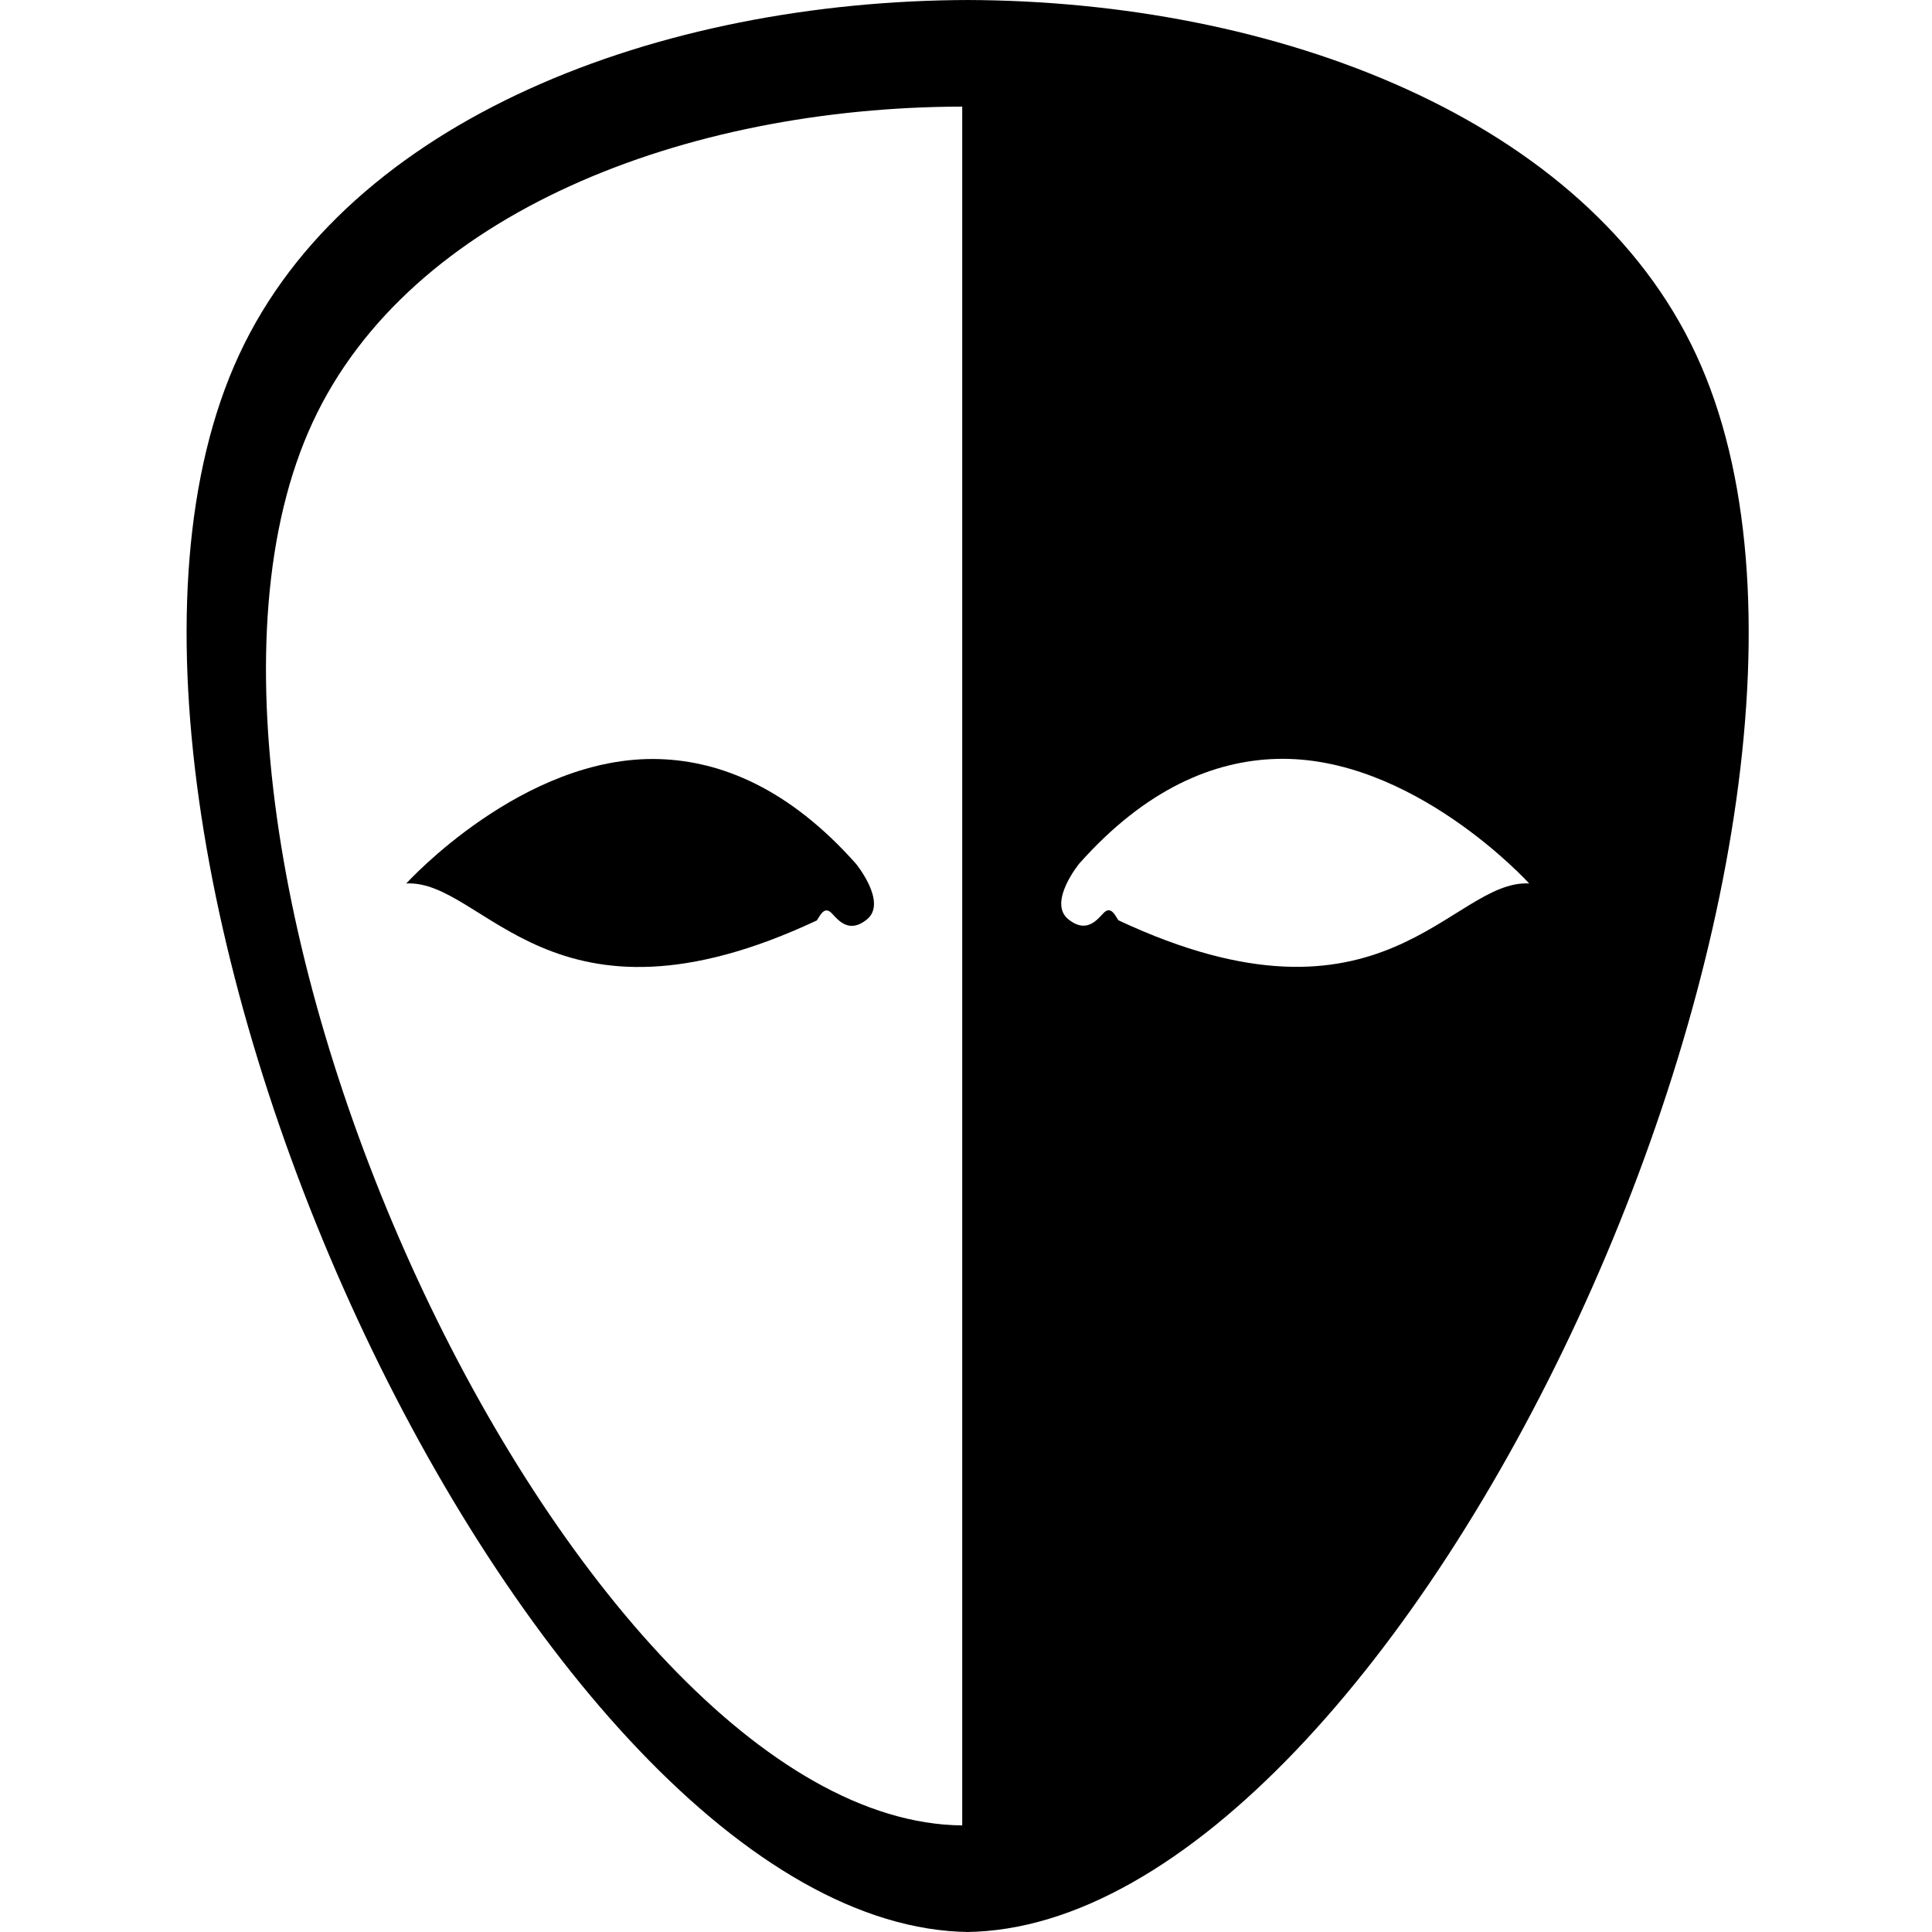 <?xml version="1.0" encoding="UTF-8" standalone="no"?>
<!-- Created with Inkscape (http://www.inkscape.org/) -->
<svg
   xmlns:dc="http://purl.org/dc/elements/1.1/"
   xmlns:cc="http://creativecommons.org/ns#"
   xmlns:rdf="http://www.w3.org/1999/02/22-rdf-syntax-ns#"
   xmlns:svg="http://www.w3.org/2000/svg"
   xmlns="http://www.w3.org/2000/svg"
   xmlns:sodipodi="http://sodipodi.sourceforge.net/DTD/sodipodi-0.dtd"
   xmlns:inkscape="http://www.inkscape.org/namespaces/inkscape"
   width="128"
   height="128"
   id="svg2"
   version="1.1"
   inkscape:version="0.46"
   sodipodi:docname="user-icon.svg"
   sodipodi:version="0.32"
   inkscape:output_extension="org.inkscape.output.svg.inkscape">
  <defs
     id="defs4">
    <inkscape:perspective
       sodipodi:type="inkscape:persp3d"
       inkscape:vp_x="0 : 526.18109 : 1"
       inkscape:vp_y="0 : 1000 : 0"
       inkscape:vp_z="744.09448 : 526.18109 : 1"
       inkscape:persp3d-origin="372.04724 : 350.78739 : 1"
       id="perspective10" />
    <inkscape:perspective
       id="perspective3205"
       inkscape:persp3d-origin="62.949001 : 20.514666 : 1"
       inkscape:vp_z="125.898 : 30.771999 : 1"
       inkscape:vp_y="0 : 1000 : 0"
       inkscape:vp_x="0 : 30.771999 : 1"
       sodipodi:type="inkscape:persp3d" />
  </defs>
  <sodipodi:namedview
     id="base"
     pagecolor="#ffffff"
     bordercolor="#666666"
     borderopacity="1.0"
     inkscape:pageopacity="0.0"
     inkscape:pageshadow="2"
     inkscape:zoom="0.8300781"
     inkscape:cx="372.77022"
     inkscape:cy="268.09888"
     inkscape:document-units="px"
     inkscape:current-layer="layer1"
     showgrid="true"
     inkscape:window-width="1285"
     inkscape:window-height="847"
     inkscape:window-x="0"
     inkscape:window-y="0"
     inkscape:window-maximized="0"
     showguides="true"
     inkscape:guide-bbox="true">
    <inkscape:grid
       type="xygrid"
       id="grid2816"
       empspacing="4"
       visible="true"
       enabled="true"
       snapvisiblegridlinesonly="true" />
  </sodipodi:namedview>
  <g
     inkscape:label="Layer 1"
     inkscape:groupmode="layer"
     id="layer1"
     transform="translate(0,-924.362)">
    <g
       id="g4162">
      <g
         id="g4157">
        <path
           style="fill:#000000;fill-opacity:1;stroke:none"
           d="M 64.219,924.362 C 43.651,924.402 23.103,932.228 15.844,947.862 C 1.314,979.154 35.142,1052.104 64.219,1052.362 L 64.219,924.362 z M 63.75,931.425 L 63.75,1045.3 C 37.882,1045.07 7.792,980.169 20.719,952.331 C 27.177,938.422 45.452,931.46 63.75,931.425 z"
           id="path2391" />
        <path
           style="fill:#000000;fill-opacity:1;stroke:none"
           d="M 64 0 L 64 128 C 93.076 127.742 126.905 54.791 112.375 23.5 C 105.116 7.866 84.568 0.039 64 0 z M 84.531 50.281 C 93.564 49.995 101.312 58.531 101.312 58.531 C 96.127 58.26 91.708 69.233 74.094 60.969 C 73.826 60.522 73.607 60.152 73.25 60.375 C 72.893 60.598 72.166 62.023 70.781 60.906 C 69.397 59.79 71.5 57.219 71.5 57.219 C 75.924 52.237 80.425 50.411 84.531 50.281 z "
           transform="translate(0,924.362)"
           id="path2557" />
        <path
           id="path3249"
           d="M 43.682,974.654 C 34.649,974.368 26.917,982.894 26.917,982.894 C 32.103,982.623 36.506,993.606 54.12,985.342 C 54.388,984.895 54.606,984.525 54.963,984.748 C 55.321,984.971 56.048,986.396 57.432,985.279 C 58.817,984.163 56.713,981.592 56.713,981.592 C 52.289,976.61 47.788,974.784 43.682,974.654 z"
           sodipodi:nodetypes="cccsscc" />
      </g>
    </g>
  </g>
</svg>
